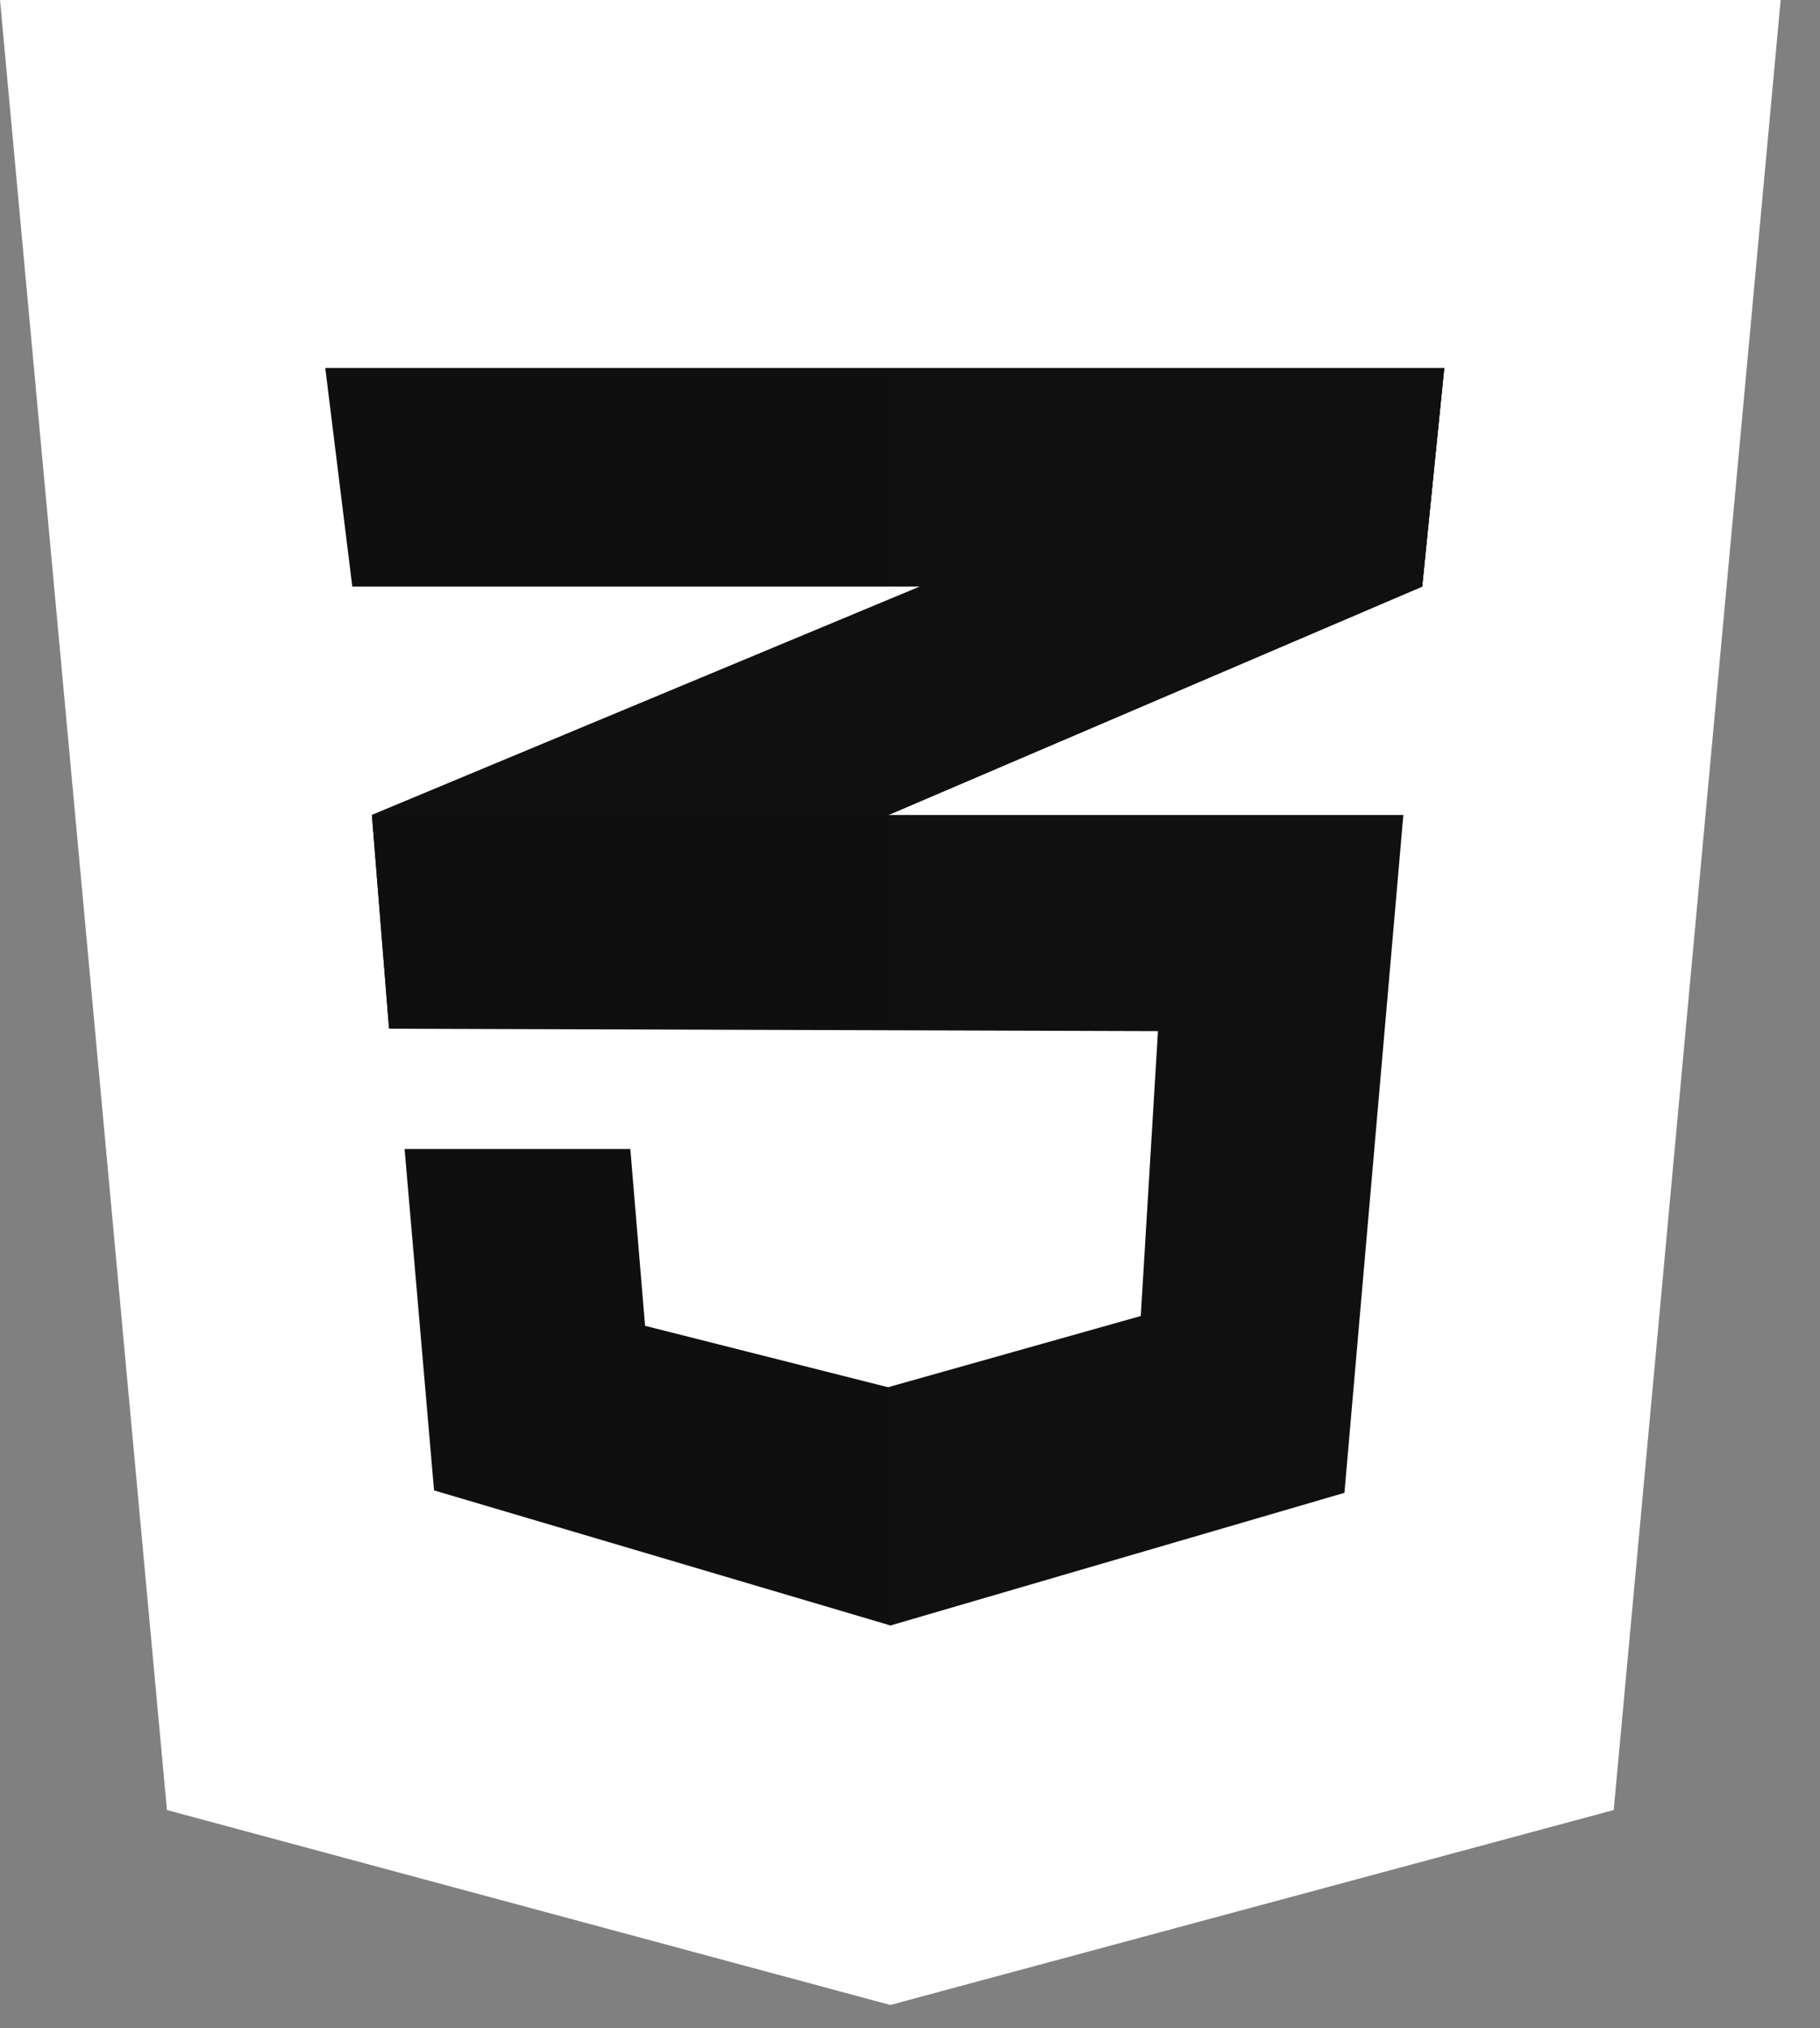 <svg width="44" height="49" viewBox="0 0 44 49" fill="none" xmlns="http://www.w3.org/2000/svg">
<rect x="0" y="0" width="44" height="49" fill="#808080" stroke="none"/>
<g id="css" clip-path="url(#clip0_668_899)">
<path id="Vector" d="M39.013 43.732L21.524 48.442L4.036 43.732L0 0L43.049 -1.41742e-06L39.013 43.732Z" fill="white"/>
<path id="Vector_2" d="M21.524 3.542L21.524 44.685L21.564 44.696L35.717 40.884L38.983 3.542L21.524 3.542Z" fill="white"/>
<path id="Vector_3" d="M21.508 14.477L8.991 19.691L9.406 24.854L21.508 19.678L34.381 14.173L34.915 8.892L21.508 14.477Z" fill="#101010"/>
<path id="Vector_4" d="M8.991 19.691L9.406 24.854L21.508 19.678L21.508 14.477L8.991 19.691Z" fill="#101010"/>
<path id="Vector_5" d="M34.916 8.892L21.509 14.477L21.509 19.678L34.382 14.173L34.916 8.892Z" fill="#101010"/>
<path id="Vector_6" d="M9.011 19.691L9.426 24.854L27.995 24.913L27.579 31.796L21.469 33.517L15.595 32.033L15.239 27.761L9.782 27.761L10.494 36.009L21.528 39.273L32.503 36.068L33.927 19.691L9.011 19.691Z" fill="#101010"/>
<path id="Vector_7" opacity="0.05" d="M21.508 19.691L8.991 19.691L9.406 24.854L21.508 24.893L21.508 19.691ZM21.508 33.501L21.449 33.517L15.576 32.034L15.22 27.761L9.762 27.761L10.474 36.009L21.508 39.273L21.508 33.501Z" fill="#101010"/>
<path id="Vector_8" d="M7.864 8.892L34.915 8.892L34.382 14.173L8.517 14.173L7.864 8.892Z" fill="#101010"/>
<path id="Vector_9" opacity="0.05" d="M21.509 8.892L7.864 8.892L8.517 14.173L21.509 14.173L21.509 8.892Z" fill="#101010"/>
</g>
<defs>
<clipPath id="clip0_668_899">
<rect width="43.115" height="48.487" fill="white"/>
</clipPath>
</defs>
</svg>
